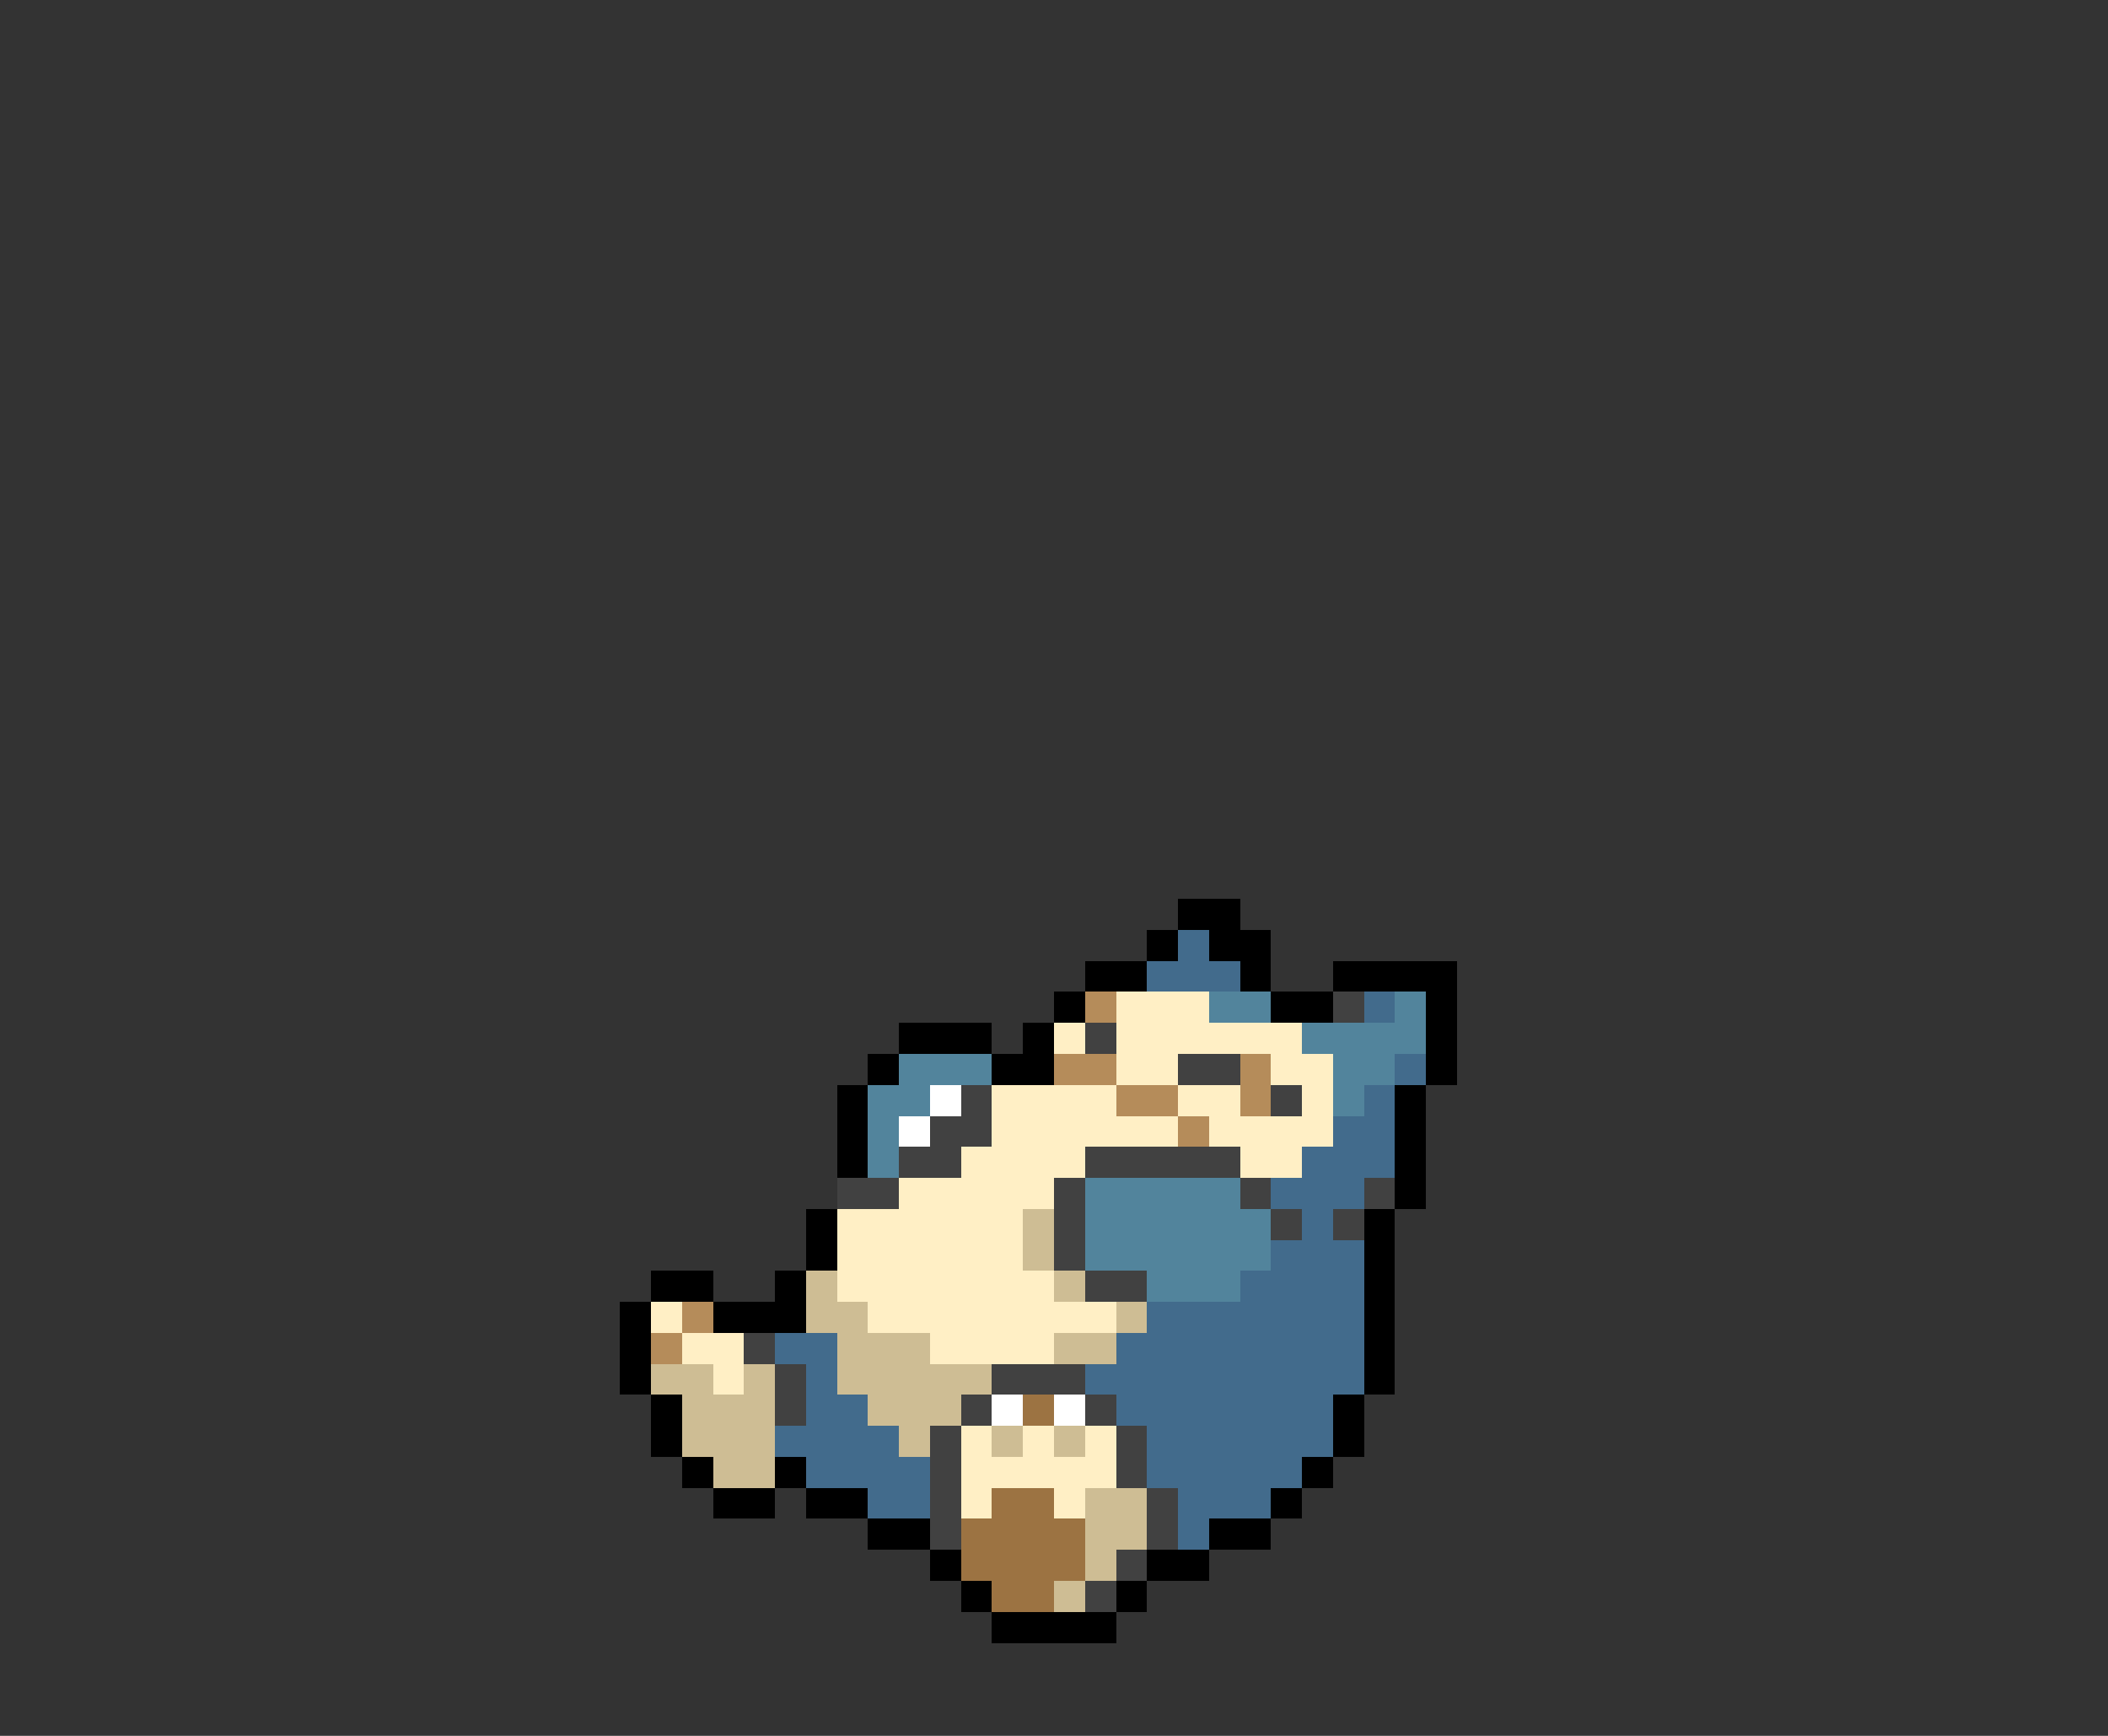 <svg xmlns="http://www.w3.org/2000/svg" viewBox="0 -0.5 68 56" shape-rendering="crispEdges">
<rect x="0" y="-0.5" width="68" height="56" fill="#333333" stroke="none"/>
<path stroke="#000000" d="M38 29h2M37 30h1M39 30h2M35 31h2M40 31h1M43 31h4M34 32h1M41 32h2M46 32h1M29 33h3M33 33h1M46 33h1M28 34h1M32 34h2M46 34h1M27 35h1M45 35h1M27 36h1M45 36h1M27 37h1M45 37h1M45 38h1M26 39h1M44 39h1M26 40h1M44 40h1M21 41h2M25 41h1M44 41h1M20 42h1M23 42h3M44 42h1M20 43h1M44 43h1M20 44h1M44 44h1M21 45h1M43 45h1M21 46h1M43 46h1M22 47h1M25 47h1M42 47h1M23 48h2M26 48h2M41 48h1M28 49h2M39 49h2M30 50h1M37 50h2M31 51h1M36 51h1M32 52h4" />
<path stroke="#426b8c" d="M38 30h1M37 31h3M44 32h1M45 34h1M44 35h1M43 36h2M42 37h3M41 38h3M42 39h1M41 40h3M40 41h4M37 42h7M25 43h2M36 43h8M26 44h1M35 44h9M26 45h2M36 45h7M25 46h4M37 46h6M26 47h4M37 47h5M28 48h2M38 48h3M38 49h1" />
<path stroke="#b58c5a" d="M35 32h1M34 34h2M40 34h1M36 35h2M40 35h1M38 36h1M22 42h1M21 43h1" />
<path stroke="#ffefc5" d="M36 32h3M34 33h1M36 33h6M36 34h2M41 34h2M32 35h4M38 35h2M42 35h1M32 36h6M39 36h4M31 37h4M40 37h2M29 38h5M27 39h6M27 40h6M27 41h7M21 42h1M28 42h8M22 43h2M30 43h4M23 44h1M31 46h1M33 46h1M35 46h1M31 47h5M31 48h1M34 48h1" />
<path stroke="#52849c" d="M39 32h2M45 32h1M42 33h4M29 34h3M43 34h2M28 35h2M43 35h1M28 36h1M28 37h1M35 38h5M35 39h6M35 40h6M37 41h3" />
<path stroke="#414141" d="M43 32h1M35 33h1M38 34h2M31 35h1M41 35h1M30 36h2M29 37h2M35 37h5M27 38h2M34 38h1M40 38h1M44 38h1M34 39h1M41 39h1M43 39h1M34 40h1M35 41h2M24 43h1M25 44h1M32 44h3M25 45h1M31 45h1M35 45h1M30 46h1M36 46h1M30 47h1M36 47h1M30 48h1M37 48h1M30 49h1M37 49h1M36 50h1M35 51h1" />
<path stroke="#ffffff" d="M30 35h1M29 36h1M32 45h1M34 45h1" />
<path stroke="#cebd94" d="M33 39h1M33 40h1M26 41h1M34 41h1M26 42h2M36 42h1M27 43h3M34 43h2M21 44h2M24 44h1M27 44h5M22 45h3M28 45h3M22 46h3M29 46h1M32 46h1M34 46h1M23 47h2M35 48h2M35 49h2M35 50h1M34 51h1" />
<path stroke="#9c7342" d="M33 45h1M32 48h2M31 49h4M31 50h4M32 51h2" />
</svg>